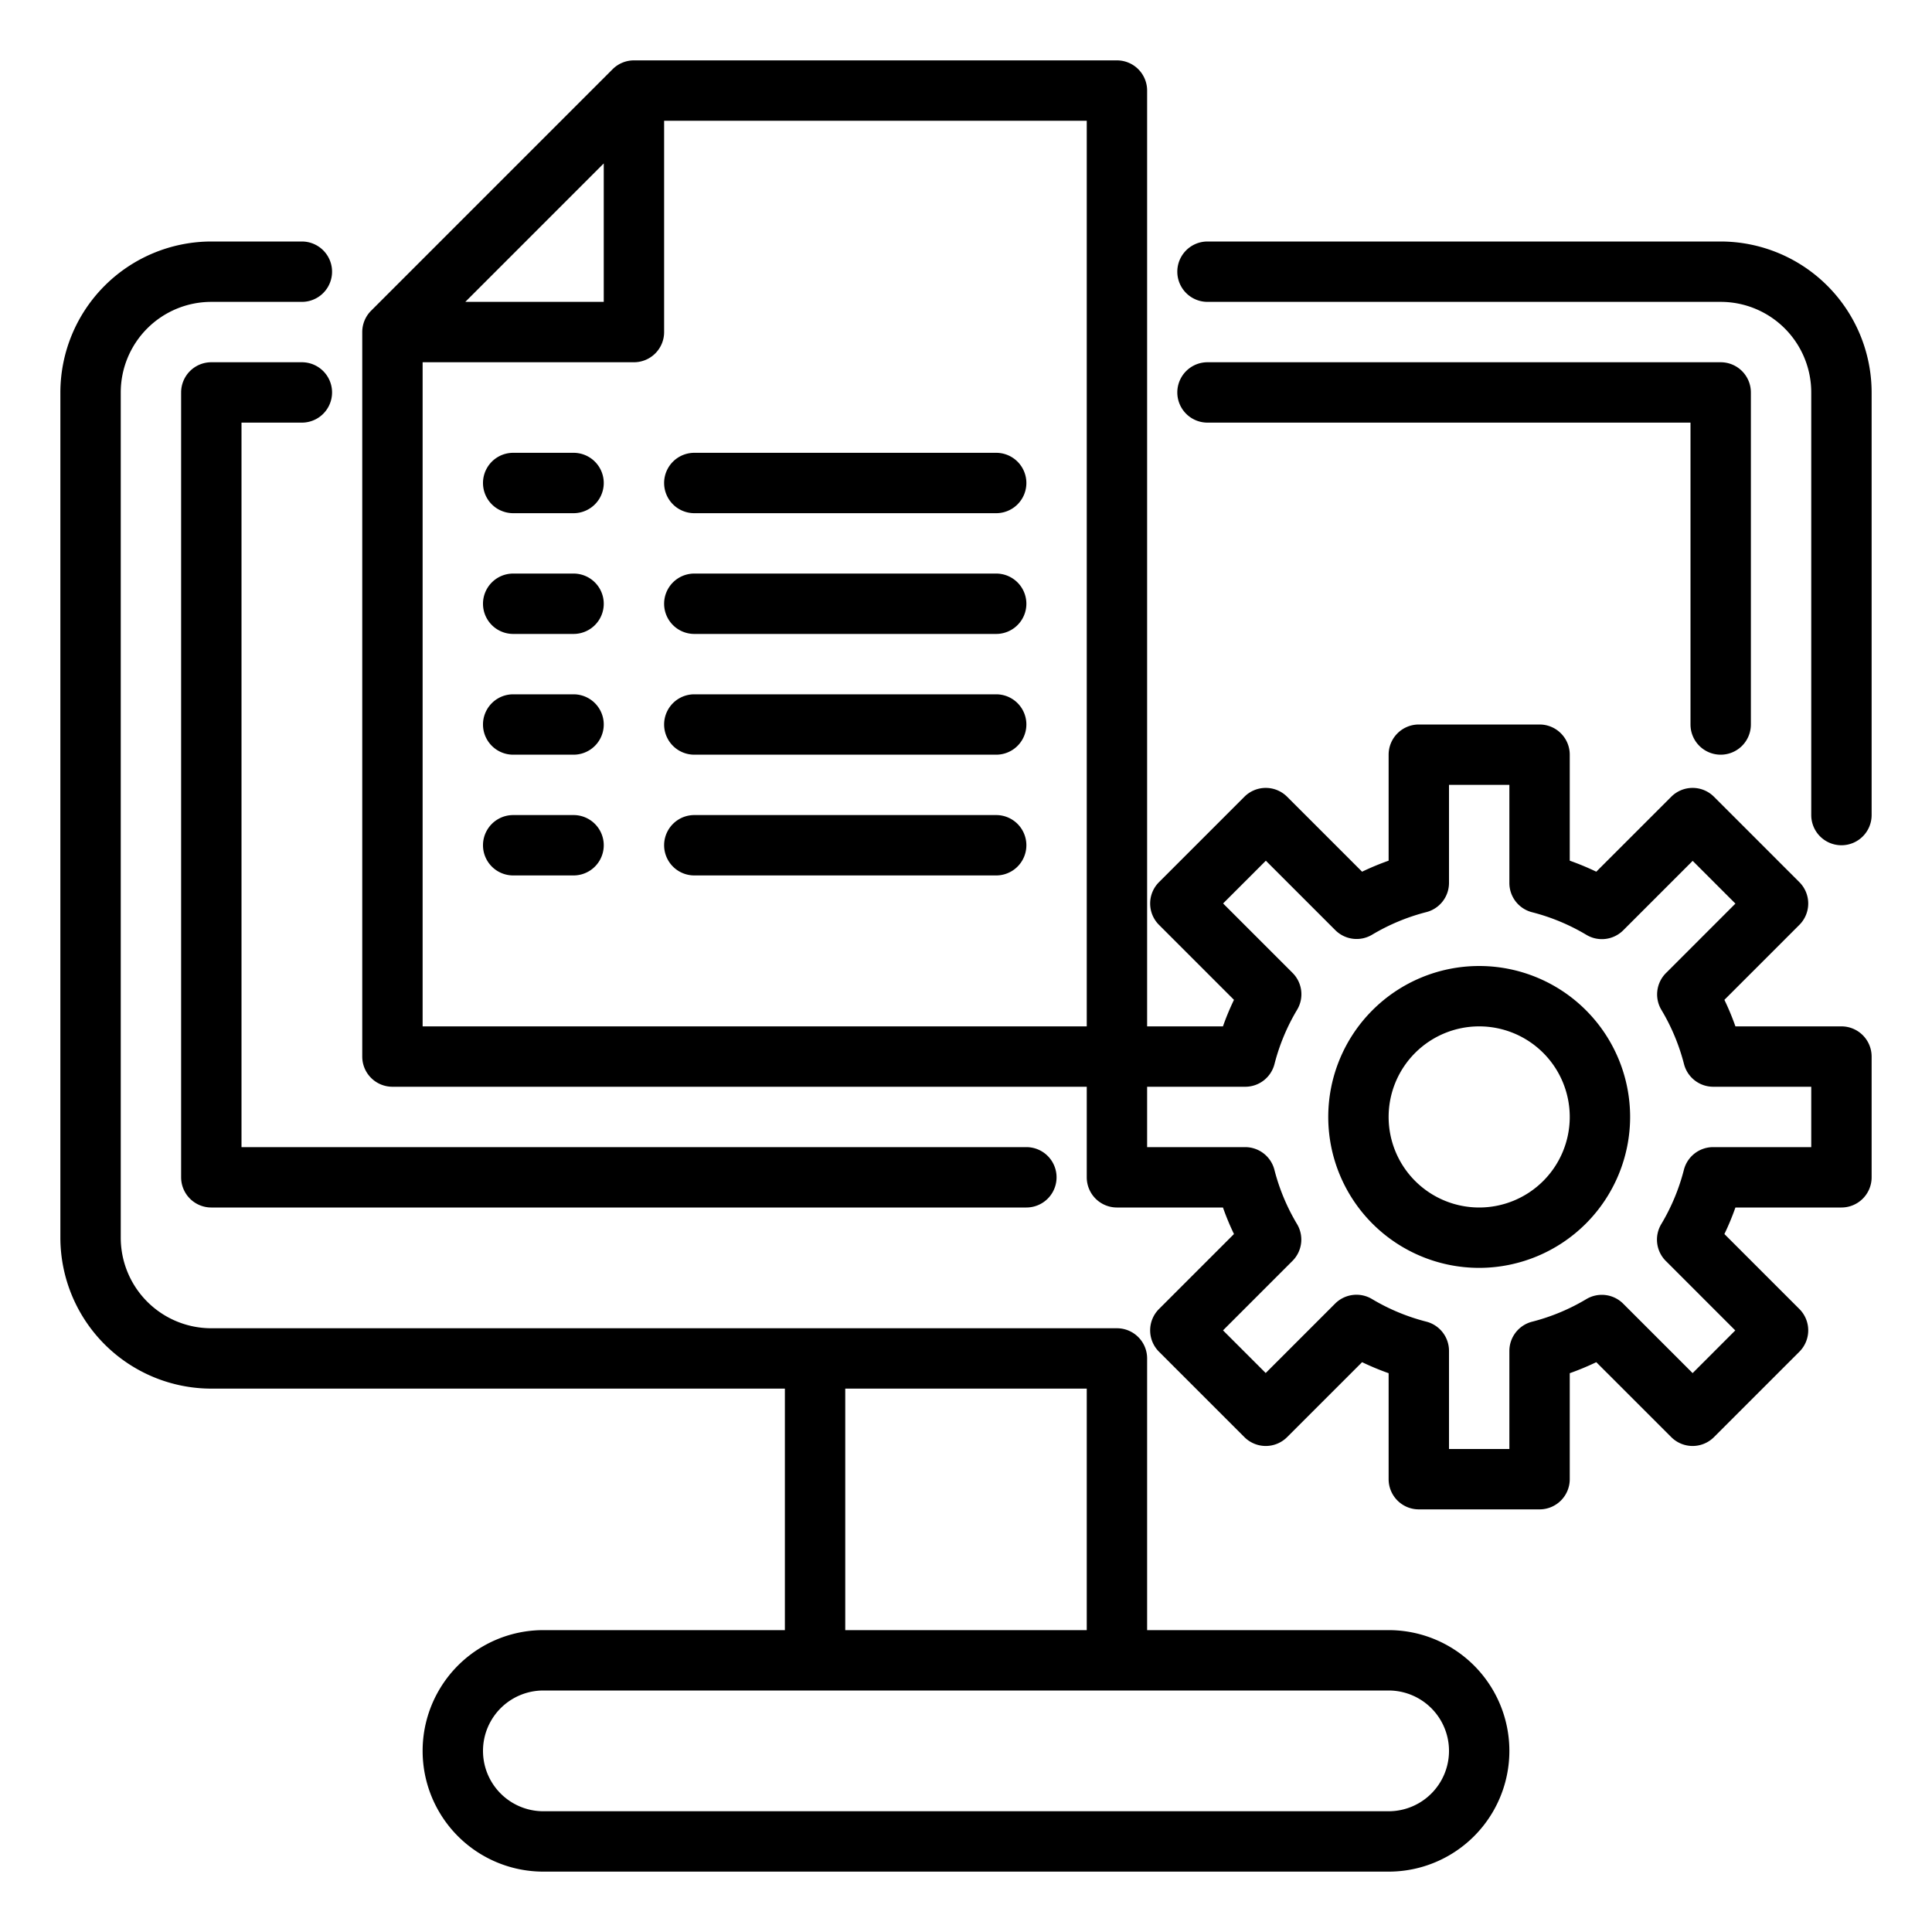 <?xml version="1.0"?>
<svg xmlns="http://www.w3.org/2000/svg" viewBox="0 0 64 64" width="512" height="512"><g id="Computer"><path d="M61,28a1,1,0,0,1-1-1V13a3,3,0,0,0-3-3H40a1,1,0,0,1,0-2H57a5.006,5.006,0,0,1,5,5V27A1,1,0,0,1,61,28Z"/><path d="M57,25a1,1,0,0,1-1-1V14H40a1,1,0,0,1,0-2H57a1,1,0,0,1,1,1V24A1,1,0,0,1,57,25Z"/><path d="M34,40H7a1,1,0,0,1-1-1V13a1,1,0,0,1,1-1h3a1,1,0,0,1,0,2H8V38H34a1,1,0,0,1,0,2Z"/><path d="M46,54H38V45a1,1,0,0,0-1-1H7a3,3,0,0,1-3-3V13a3,3,0,0,1,3-3h3a1,1,0,0,0,0-2H7a5.006,5.006,0,0,0-5,5V41a5.006,5.006,0,0,0,5,5H26v8H18a4,4,0,0,0,0,8H46a4,4,0,0,0,0-8ZM28,46h8v8H28ZM46,60H18a2,2,0,0,1,0-4H46a2,2,0,0,1,0,4Z"/><path d="M49,42a5,5,0,1,1,5-5A5.006,5.006,0,0,1,49,42Zm0-8a3,3,0,1,0,3,3A3,3,0,0,0,49,34Z"/><path d="M61,34H57.488a8.5,8.5,0,0,0-.365-.879l2.484-2.484a1,1,0,0,0,0-1.414l-2.83-2.83a1,1,0,0,0-1.414,0l-2.484,2.483A8.97,8.97,0,0,0,52,28.511V25a1,1,0,0,0-1-1H47a1,1,0,0,0-1,1v3.511a8.97,8.97,0,0,0-.879.365l-2.484-2.483a1,1,0,0,0-1.414,0l-2.83,2.83a1,1,0,0,0,0,1.414l2.484,2.484a8.5,8.5,0,0,0-.365.879H38V3a1,1,0,0,0-1-1H21a1,1,0,0,0-.707.293l-8,8A1,1,0,0,0,12,11V35a1,1,0,0,0,1,1H36v3a1,1,0,0,0,1,1h3.512a8.5,8.5,0,0,0,.365.879l-2.484,2.484a1,1,0,0,0,0,1.414l2.83,2.83a1,1,0,0,0,1.414,0l2.484-2.483a8.97,8.97,0,0,0,.879.365V49a1,1,0,0,0,1,1h4a1,1,0,0,0,1-1V45.489a8.97,8.97,0,0,0,.879-.365l2.484,2.483a1,1,0,0,0,1.414,0l2.83-2.83a1,1,0,0,0,0-1.414l-2.484-2.484A8.5,8.5,0,0,0,57.488,40H61a1,1,0,0,0,1-1V35A1,1,0,0,0,61,34ZM20,5.414V10H15.414ZM14,12h7a1,1,0,0,0,1-1V4H36V34H14ZM60,38H56.75a1,1,0,0,0-.968.748,6.771,6.771,0,0,1-.749,1.8,1,1,0,0,0,.15,1.224l2.3,2.3L56.07,45.486l-2.3-2.3a1,1,0,0,0-1.224-.149,6.777,6.777,0,0,1-1.8.748A1,1,0,0,0,50,44.75V48H48V44.75a1,1,0,0,0-.748-.968,6.777,6.777,0,0,1-1.8-.748,1,1,0,0,0-1.224.149l-2.3,2.3L40.514,44.07l2.3-2.3a1,1,0,0,0,.15-1.224,6.771,6.771,0,0,1-.749-1.8A1,1,0,0,0,41.25,38H38V36h3.25a1,1,0,0,0,.968-.748,6.771,6.771,0,0,1,.749-1.8,1,1,0,0,0-.15-1.224l-2.3-2.3,1.416-1.416,2.3,2.3a1,1,0,0,0,1.224.149,6.777,6.777,0,0,1,1.8-.748A1,1,0,0,0,48,29.25V26h2v3.25a1,1,0,0,0,.748.968,6.777,6.777,0,0,1,1.8.748,1,1,0,0,0,1.224-.149l2.3-2.3,1.416,1.416-2.3,2.3a1,1,0,0,0-.15,1.224,6.771,6.771,0,0,1,.749,1.8A1,1,0,0,0,56.75,36H60Z"/><path d="M19,17H17a1,1,0,0,1,0-2h2a1,1,0,0,1,0,2Z"/><path d="M33,17H23a1,1,0,0,1,0-2H33a1,1,0,0,1,0,2Z"/><path d="M19,21H17a1,1,0,0,1,0-2h2a1,1,0,0,1,0,2Z"/><path d="M33,21H23a1,1,0,0,1,0-2H33a1,1,0,0,1,0,2Z"/><path d="M19,25H17a1,1,0,0,1,0-2h2a1,1,0,0,1,0,2Z"/><path d="M33,25H23a1,1,0,0,1,0-2H33a1,1,0,0,1,0,2Z"/><path d="M19,29H17a1,1,0,0,1,0-2h2a1,1,0,0,1,0,2Z"/><path d="M33,29H23a1,1,0,0,1,0-2H33a1,1,0,0,1,0,2Z"/></g></svg>

